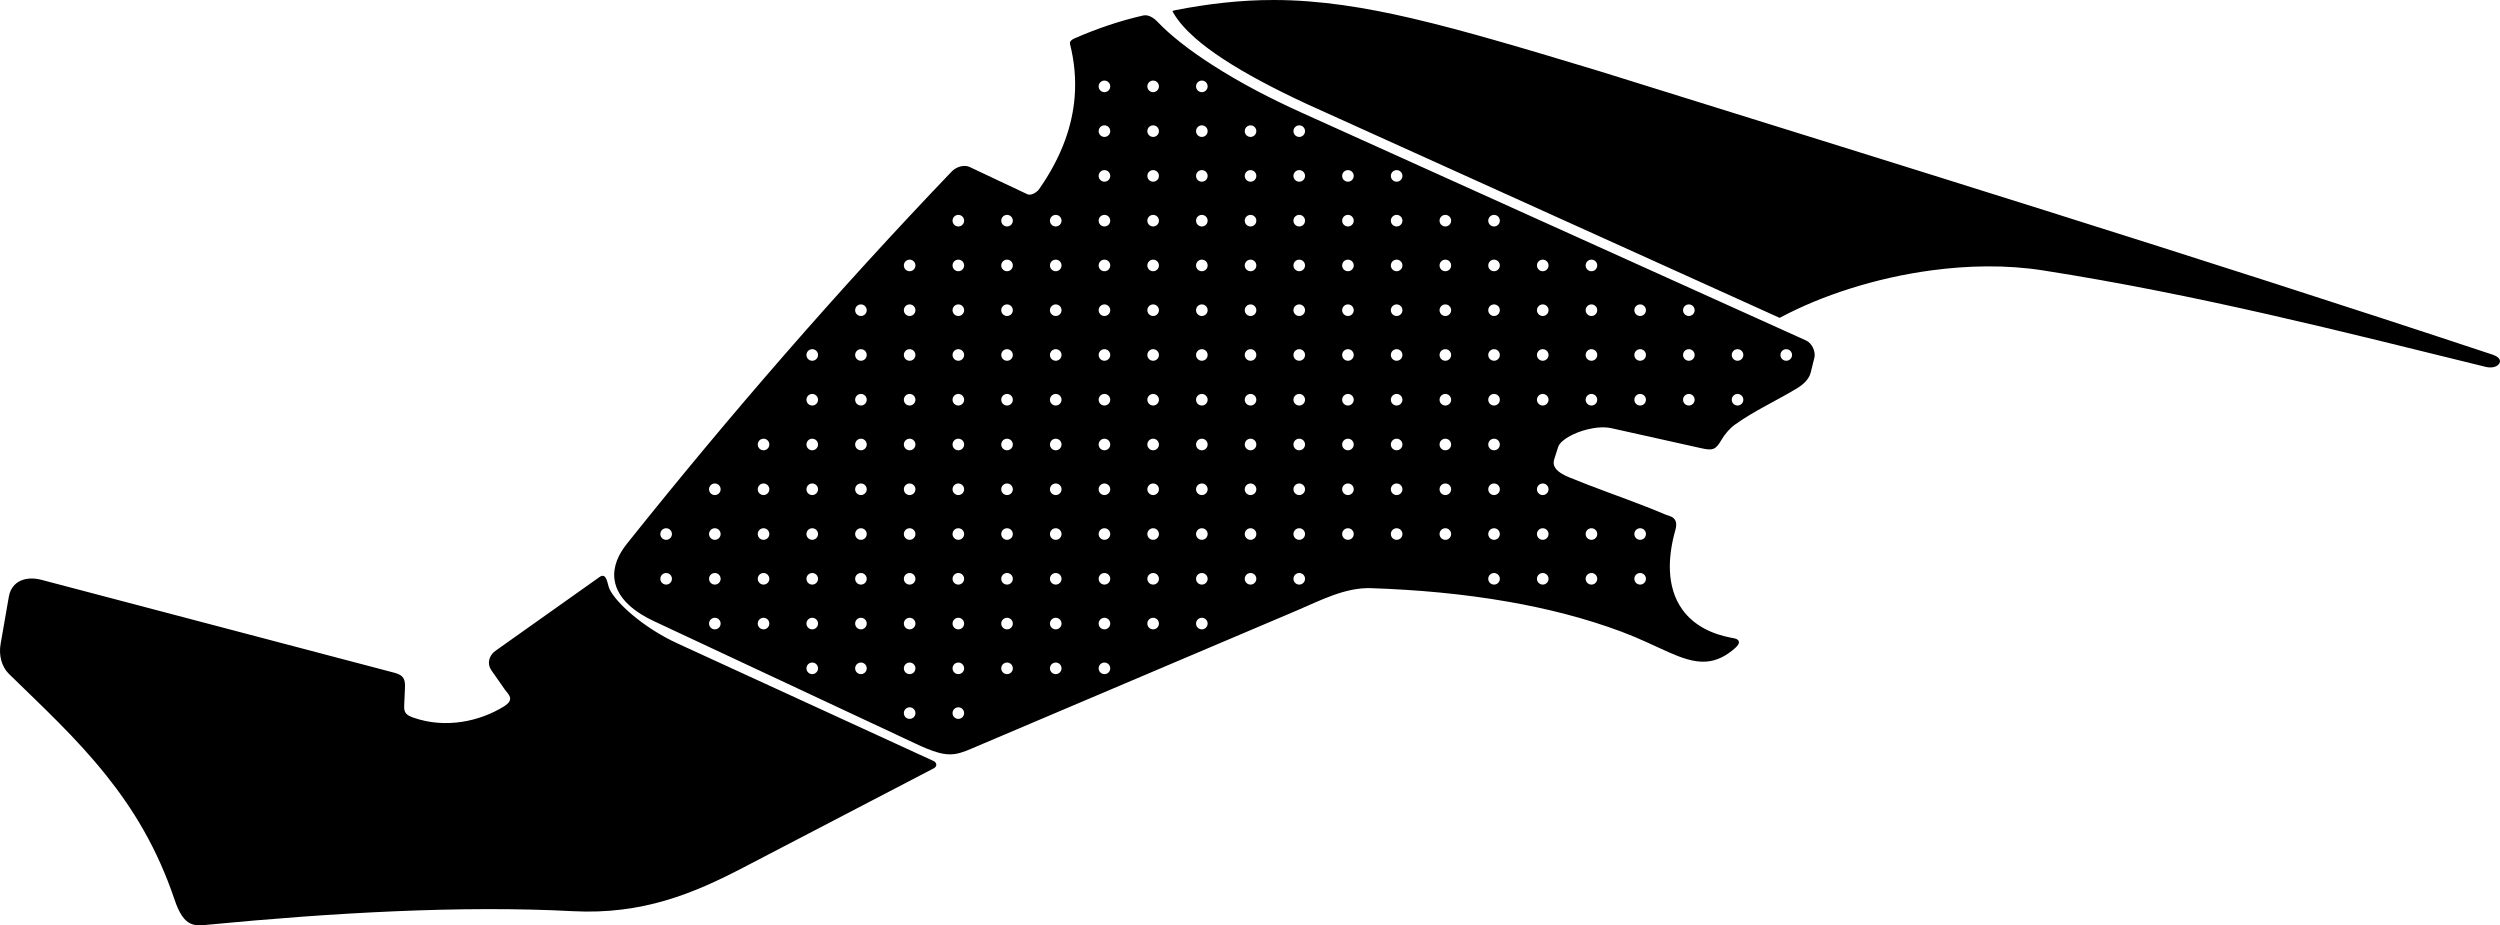 <?xml version="1.0" encoding="utf-8"?>
<!-- Generator: Adobe Illustrator 16.0.0, SVG Export Plug-In . SVG Version: 6.00 Build 0)  -->
<!DOCTYPE svg PUBLIC "-//W3C//DTD SVG 1.1//EN" "http://www.w3.org/Graphics/SVG/1.1/DTD/svg11.dtd">
<svg version="1.1" id="Layer_1" xmlns="http://www.w3.org/2000/svg" xmlns:xlink="http://www.w3.org/1999/xlink" x="0px" y="0px"
	 width="2903.998px" height="1074.832px" viewBox="0 0 2903.998 1074.832" enable-background="new 0 0 2903.998 1074.832"
	 xml:space="preserve">
<path d="M1084.115,883.834L787.092,747.47c-40.786-18.725-72.475-48.312-79.238-63.6c-2.396-5.418-2.986-19.588-11.479-13.566
	l-120.841,85.688c-7.85,5.561-9.942,15.213-4.808,22.557l15.816,22.6c3.604,5.145,12.125,11.186-1.132,19.406
	c-27.68,17.188-67.277,26.221-104.907,13.166c-8.345-2.893-11.38-5.629-11.019-13.789l0.886-19.811
	c0.438-9.83-0.413-15.541-12.01-18.594l-410.271-108c-17.322-4.562-34.558,0.812-37.858,19.777l-9.586,55.076
	c-2.125,12.207,0.956,25.822,9.68,34.357c39.509,38.664,78.222,74.242,113.146,118.047c30.818,38.654,58.857,83.57,79.474,144.742
	c11.021,32.693,23.601,30.062,40.01,28.49c142.858-13.709,293.271-22.432,422.197-15.602
	c81.464,4.316,140.819-20.719,198.732-50.895l220.773-115.039C1088.822,890.326,1088.556,885.875,1084.115,883.834z M2895.519,412
	c-344.67-114.36-691.696-221.386-1038.345-329.542c-39.838-12.053-79.688-24.082-119.707-35.502
	c-32.517-9.277-65.148-18.166-98.09-25.83c-52.554-12.229-105.687-21.092-159.788-21.125c-38.567-0.021-76.75,4.439-114.562,11.863
	c-0.627,0.123-2.291,0.507-3.067,0.959c0.155,0.588,0.623,1.464,0.846,1.846c12.201,21.113,36.451,39.541,56.533,52.858
	c14.588,9.675,29.772,18.437,45.195,26.708c17.582,9.428,35.498,18.205,53.584,26.621l549.133,248.373
	c25.871-13.858,53.32-24.954,81.271-33.836c30.909-9.819,62.729-16.982,94.877-21.316c42.685-5.755,86.853-6.661,129.479-0.01
	c88.343,13.783,176.004,31.595,263.175,51.415c84.075,19.115,167.709,40.1,251.43,60.694c3.967,0.979,8.529,1.061,12.229-0.865
	c1.986-1.022,4.021-2.892,4.265-5.25C2904.401,415.826,2898.832,413.1,2895.519,412z M2097.877,395.479l-586.032-264.67
	c-35.672-16.111-70.69-34.207-103.645-55.381c-12.746-8.188-25.203-16.865-37.09-26.27c-9.386-7.427-18.479-15.328-26.731-24.008
	c-3.957-4.163-10.367-8.541-16.412-7.166c-27.66,6.289-54.578,15.487-80.521,26.939c-2.232,0.985-5.271,3.246-4.562,6.059
	c5.143,20.284,7.11,41.091,5.403,61.965c-1.383,16.929-5.146,33.484-10.922,49.447c-7.354,20.344-17.834,39.424-30.203,57.134
	c-1.188,1.706-2.873,3.214-4.617,4.339c-2.575,1.657-6.329,3.08-9.297,1.682l-66.922-31.582c-6.615-3.122-15.842,0.062-20.672,5.107
	C973.245,337.425,847.552,482.141,728.088,631.798c-9.476,11.865-16.545,26.51-14.185,42.055
	c3.506,23.062,25.938,38.439,45.519,47.605l303.918,142.258c8.646,4.047,17.652,8.115,26.887,10.619
	c6.125,1.66,12.146,2.465,18.479,1.604c8.863-1.198,17.899-5.544,26.096-9.021l371.52-157.727
	c27.146-11.523,56.064-27.008,86.354-25.975c53.399,1.822,106.819,6.561,159.479,15.787c44.635,7.824,88.863,18.914,131.354,34.768
	c10.176,3.801,20.16,8.068,30.051,12.553c8.467,3.836,16.854,7.838,25.367,11.561c13.146,5.75,28.071,11.617,42.666,10.664
	c13.229-0.863,24.186-7.145,33.94-15.762c2.076-1.838,5.578-5.273,4.009-8.342c-1.345-2.625-5.49-3.053-8.082-3.529
	c-22.513-4.191-43.914-14.027-57.479-33.152c-18.832-26.559-16.402-61.869-7.979-91.703c1.337-4.723,2.104-10.52-1.991-14.143
	c-2.814-2.488-6.884-3.084-10.271-4.529c-7.407-3.148-14.875-6.174-22.377-9.102c-29.188-11.396-58.844-21.576-87.834-33.484
	c-3.043-1.252-6.051-2.604-8.887-4.283c-6.176-3.643-11.854-8.938-9.326-16.824l4.646-14.521c1.524-4.771,7.517-9.074,11.688-11.551
	c6.854-4.068,14.775-7.01,22.515-8.891c8.645-2.104,18.896-3.273,27.646-1.324l104.584,23.291
	c13.238,2.947,16.592,1.807,23.426-10.041c3.381-5.861,9.4-13.012,14.884-16.979c23.036-16.666,49.145-28.213,73.312-43.01
	c6.58-4.027,13.338-10.135,15.271-17.891l4.27-17.123C2109.368,408.362,2104.759,398.585,2097.877,395.479z M773.784,679.062
	c-3.718,0-6.729-3.015-6.729-6.729s3.017-6.732,6.729-6.732c3.722,0,6.73,3.021,6.73,6.732
	C780.516,676.048,777.506,679.062,773.784,679.062z M773.784,627.062c-3.718,0-6.729-3.015-6.729-6.729s3.017-6.732,6.729-6.732
	c3.722,0,6.73,3.021,6.73,6.732C780.516,624.048,777.506,627.062,773.784,627.062z M830.355,731.062
	c-3.719,0-6.729-3.015-6.729-6.729s3.015-6.732,6.729-6.732c3.721,0,6.732,3.021,6.732,6.732
	C837.089,728.048,834.073,731.062,830.355,731.062z M830.355,679.062c-3.719,0-6.729-3.015-6.729-6.729s3.015-6.732,6.729-6.732
	c3.721,0,6.732,3.021,6.732,6.732C837.089,676.048,834.073,679.062,830.355,679.062z M830.355,627.062
	c-3.719,0-6.729-3.015-6.729-6.729s3.015-6.732,6.729-6.732c3.721,0,6.732,3.021,6.732,6.732
	C837.089,624.048,834.073,627.062,830.355,627.062z M830.355,575.062c-3.719,0-6.729-3.015-6.729-6.729s3.015-6.732,6.729-6.732
	c3.721,0,6.732,3.021,6.732,6.732C837.089,572.048,834.073,575.062,830.355,575.062z M886.927,731.062
	c-3.722,0-6.729-3.015-6.729-6.729s3.016-6.732,6.729-6.732s6.729,3.021,6.729,6.732
	C893.657,728.048,890.645,731.062,886.927,731.062z M886.927,679.062c-3.722,0-6.729-3.015-6.729-6.729s3.016-6.732,6.729-6.732
	s6.729,3.021,6.729,6.732C893.657,676.048,890.645,679.062,886.927,679.062z M886.927,627.062c-3.722,0-6.729-3.015-6.729-6.729
	s3.016-6.732,6.729-6.732s6.729,3.021,6.729,6.732C893.657,624.048,890.645,627.062,886.927,627.062z M886.927,575.062
	c-3.722,0-6.729-3.015-6.729-6.729s3.016-6.732,6.729-6.732s6.729,3.021,6.729,6.732
	C893.657,572.048,890.645,575.062,886.927,575.062z M886.927,523.062c-3.722,0-6.729-3.015-6.729-6.729s3.016-6.732,6.729-6.732
	s6.729,3.02,6.729,6.732S890.645,523.062,886.927,523.062z M943.495,783.062c-3.719,0-6.729-3.015-6.729-6.729
	s3.017-6.732,6.729-6.732c3.716,0,6.729,3.021,6.729,6.732C950.226,780.048,947.217,783.062,943.495,783.062z M943.495,731.062
	c-3.719,0-6.729-3.015-6.729-6.729s3.017-6.732,6.729-6.732c3.716,0,6.729,3.021,6.729,6.732
	C950.226,728.048,947.217,731.062,943.495,731.062z M943.495,679.062c-3.719,0-6.729-3.015-6.729-6.729s3.017-6.732,6.729-6.732
	c3.716,0,6.729,3.021,6.729,6.732C950.226,676.048,947.217,679.062,943.495,679.062z M943.495,627.062
	c-3.719,0-6.729-3.015-6.729-6.729s3.017-6.732,6.729-6.732c3.716,0,6.729,3.021,6.729,6.732
	C950.226,624.048,947.217,627.062,943.495,627.062z M943.495,575.062c-3.719,0-6.729-3.015-6.729-6.729s3.017-6.732,6.729-6.732
	c3.716,0,6.729,3.021,6.729,6.732C950.226,572.048,947.217,575.062,943.495,575.062z M943.495,523.062
	c-3.719,0-6.729-3.015-6.729-6.729s3.017-6.732,6.729-6.732c3.716,0,6.729,3.02,6.729,6.732S947.217,523.062,943.495,523.062z
	 M943.495,471.062c-3.719,0-6.729-3.015-6.729-6.729s3.017-6.732,6.729-6.732c3.716,0,6.729,3.02,6.729,6.732
	S947.217,471.062,943.495,471.062z M943.495,419.062c-3.719,0-6.729-3.014-6.729-6.729s3.017-6.732,6.729-6.732
	c3.716,0,6.729,3.017,6.729,6.732S947.217,419.062,943.495,419.062z M1000.066,783.062c-3.722,0-6.731-3.015-6.731-6.729
	s3.016-6.732,6.731-6.732s6.729,3.021,6.729,6.732C1006.798,780.048,1003.784,783.062,1000.066,783.062z M1000.066,731.062
	c-3.722,0-6.731-3.015-6.731-6.729s3.016-6.732,6.731-6.732s6.729,3.021,6.729,6.732
	C1006.798,728.048,1003.784,731.062,1000.066,731.062z M1000.066,679.062c-3.722,0-6.731-3.015-6.731-6.729s3.016-6.732,6.731-6.732
	s6.729,3.021,6.729,6.732C1006.798,676.048,1003.784,679.062,1000.066,679.062z M1000.066,627.062c-3.722,0-6.731-3.015-6.731-6.729
	s3.016-6.732,6.731-6.732s6.729,3.021,6.729,6.732C1006.798,624.048,1003.784,627.062,1000.066,627.062z M1000.066,575.062
	c-3.722,0-6.731-3.015-6.731-6.729s3.016-6.732,6.731-6.732s6.729,3.021,6.729,6.732
	C1006.798,572.048,1003.784,575.062,1000.066,575.062z M1000.066,523.062c-3.722,0-6.731-3.015-6.731-6.729s3.016-6.732,6.731-6.732
	s6.729,3.02,6.729,6.732S1003.784,523.062,1000.066,523.062z M1000.066,471.062c-3.722,0-6.731-3.015-6.731-6.729
	s3.016-6.732,6.731-6.732s6.729,3.02,6.729,6.732S1003.784,471.062,1000.066,471.062z M1000.066,419.062
	c-3.722,0-6.731-3.014-6.731-6.729s3.016-6.732,6.731-6.732s6.729,3.017,6.729,6.732S1003.784,419.062,1000.066,419.062z
	 M1000.066,367.062c-3.722,0-6.731-3.014-6.731-6.731s3.016-6.732,6.731-6.732s6.729,3.015,6.729,6.732
	S1003.784,367.062,1000.066,367.062z M1056.637,835.062c-3.721,0-6.729-3.015-6.729-6.729s3.017-6.732,6.729-6.732
	s6.729,3.021,6.729,6.732C1063.368,832.048,1060.355,835.062,1056.637,835.062z M1056.637,783.062c-3.721,0-6.729-3.015-6.729-6.729
	s3.017-6.732,6.729-6.732s6.729,3.021,6.729,6.732C1063.368,780.048,1060.355,783.062,1056.637,783.062z M1056.637,731.062
	c-3.721,0-6.729-3.015-6.729-6.729s3.017-6.732,6.729-6.732s6.729,3.021,6.729,6.732
	C1063.368,728.048,1060.355,731.062,1056.637,731.062z M1056.637,679.062c-3.721,0-6.729-3.015-6.729-6.729s3.017-6.732,6.729-6.732
	s6.729,3.021,6.729,6.732C1063.368,676.048,1060.355,679.062,1056.637,679.062z M1056.637,627.062c-3.721,0-6.729-3.015-6.729-6.729
	s3.017-6.732,6.729-6.732s6.729,3.021,6.729,6.732C1063.368,624.048,1060.355,627.062,1056.637,627.062z M1056.637,575.062
	c-3.721,0-6.729-3.015-6.729-6.729s3.017-6.732,6.729-6.732s6.729,3.021,6.729,6.732
	C1063.368,572.048,1060.355,575.062,1056.637,575.062z M1056.637,523.062c-3.721,0-6.729-3.015-6.729-6.729s3.017-6.732,6.729-6.732
	s6.729,3.02,6.729,6.732S1060.355,523.062,1056.637,523.062z M1056.637,471.062c-3.721,0-6.729-3.015-6.729-6.729
	s3.017-6.732,6.729-6.732s6.729,3.02,6.729,6.732S1060.355,471.062,1056.637,471.062z M1056.637,419.062
	c-3.721,0-6.729-3.014-6.729-6.729s3.017-6.732,6.729-6.732s6.729,3.017,6.729,6.732S1060.355,419.062,1056.637,419.062z
	 M1056.637,367.062c-3.721,0-6.729-3.014-6.729-6.731s3.017-6.732,6.729-6.732s6.729,3.015,6.729,6.732
	S1060.355,367.062,1056.637,367.062z M1056.637,315.062c-3.721,0-6.729-3.014-6.729-6.731c0-3.718,3.017-6.732,6.729-6.732
	s6.729,3.014,6.729,6.732C1063.368,312.048,1060.355,315.062,1056.637,315.062z M1113.207,835.062c-3.72,0-6.73-3.015-6.73-6.729
	s3.017-6.732,6.73-6.732c3.717,0,6.731,3.021,6.731,6.732C1119.939,832.048,1116.927,835.062,1113.207,835.062z M1113.207,783.062
	c-3.72,0-6.73-3.015-6.73-6.729s3.017-6.732,6.73-6.732c3.717,0,6.731,3.021,6.731,6.732
	C1119.939,780.048,1116.927,783.062,1113.207,783.062z M1113.207,731.062c-3.72,0-6.73-3.015-6.73-6.729s3.017-6.732,6.73-6.732
	c3.717,0,6.731,3.021,6.731,6.732C1119.939,728.048,1116.927,731.062,1113.207,731.062z M1113.207,679.062
	c-3.72,0-6.73-3.015-6.73-6.729s3.017-6.732,6.73-6.732c3.717,0,6.731,3.021,6.731,6.732
	C1119.939,676.048,1116.927,679.062,1113.207,679.062z M1113.207,627.062c-3.72,0-6.73-3.015-6.73-6.729s3.017-6.732,6.73-6.732
	c3.717,0,6.731,3.021,6.731,6.732C1119.939,624.048,1116.927,627.062,1113.207,627.062z M1113.207,575.062
	c-3.72,0-6.73-3.015-6.73-6.729s3.017-6.732,6.73-6.732c3.717,0,6.731,3.021,6.731,6.732
	C1119.939,572.048,1116.927,575.062,1113.207,575.062z M1113.207,523.062c-3.72,0-6.73-3.015-6.73-6.729s3.017-6.732,6.73-6.732
	c3.717,0,6.731,3.02,6.731,6.732S1116.927,523.062,1113.207,523.062z M1113.207,471.062c-3.72,0-6.73-3.015-6.73-6.729
	s3.017-6.732,6.73-6.732c3.717,0,6.731,3.02,6.731,6.732S1116.927,471.062,1113.207,471.062z M1113.207,419.062
	c-3.72,0-6.73-3.014-6.73-6.729s3.017-6.732,6.73-6.732c3.717,0,6.731,3.017,6.731,6.732S1116.927,419.062,1113.207,419.062z
	 M1113.207,367.062c-3.72,0-6.73-3.014-6.73-6.731s3.017-6.732,6.73-6.732c3.717,0,6.731,3.015,6.731,6.732
	S1116.927,367.062,1113.207,367.062z M1113.207,315.062c-3.72,0-6.73-3.014-6.73-6.731c0-3.718,3.017-6.732,6.73-6.732
	c3.717,0,6.731,3.014,6.731,6.732C1119.939,312.048,1116.927,315.062,1113.207,315.062z M1113.207,263.062
	c-3.72,0-6.73-3.014-6.73-6.732c0-3.718,3.017-6.732,6.73-6.732c3.717,0,6.731,3.014,6.731,6.732S1116.927,263.062,1113.207,263.062
	z M1169.777,783.062c-3.722,0-6.731-3.015-6.731-6.729s3.016-6.732,6.731-6.732s6.729,3.021,6.729,6.732
	C1176.509,780.048,1173.495,783.062,1169.777,783.062z M1169.777,731.062c-3.722,0-6.731-3.015-6.731-6.729s3.016-6.732,6.731-6.732
	s6.729,3.021,6.729,6.732C1176.509,728.048,1173.495,731.062,1169.777,731.062z M1169.777,679.062c-3.722,0-6.731-3.015-6.731-6.729
	s3.016-6.732,6.731-6.732s6.729,3.021,6.729,6.732C1176.509,676.048,1173.495,679.062,1169.777,679.062z M1169.777,627.062
	c-3.722,0-6.731-3.015-6.731-6.729s3.016-6.732,6.731-6.732s6.729,3.021,6.729,6.732
	C1176.509,624.048,1173.495,627.062,1169.777,627.062z M1169.777,575.062c-3.722,0-6.731-3.015-6.731-6.729s3.016-6.732,6.731-6.732
	s6.729,3.021,6.729,6.732C1176.509,572.048,1173.495,575.062,1169.777,575.062z M1169.777,523.062c-3.722,0-6.731-3.015-6.731-6.729
	s3.016-6.732,6.731-6.732s6.729,3.02,6.729,6.732S1173.495,523.062,1169.777,523.062z M1169.777,471.062
	c-3.722,0-6.731-3.015-6.731-6.729s3.016-6.732,6.731-6.732s6.729,3.02,6.729,6.732S1173.495,471.062,1169.777,471.062z
	 M1169.777,419.062c-3.722,0-6.731-3.014-6.731-6.729s3.016-6.732,6.731-6.732s6.729,3.017,6.729,6.732
	S1173.495,419.062,1169.777,419.062z M1169.777,367.062c-3.722,0-6.731-3.014-6.731-6.731s3.016-6.732,6.731-6.732
	s6.729,3.015,6.729,6.732S1173.495,367.062,1169.777,367.062z M1169.777,315.062c-3.722,0-6.731-3.014-6.731-6.731
	c0-3.718,3.016-6.732,6.731-6.732s6.729,3.014,6.729,6.732C1176.51,312.048,1173.495,315.062,1169.777,315.062z M1169.777,263.062
	c-3.722,0-6.731-3.014-6.731-6.732c0-3.718,3.016-6.732,6.731-6.732s6.729,3.014,6.729,6.732
	C1176.51,260.048,1173.495,263.062,1169.777,263.062z M1226.348,783.062c-3.719,0-6.729-3.015-6.729-6.729s3.017-6.732,6.729-6.732
	c3.721,0,6.729,3.021,6.729,6.732C1233.079,780.048,1230.065,783.062,1226.348,783.062z M1226.348,731.062
	c-3.719,0-6.729-3.015-6.729-6.729s3.017-6.732,6.729-6.732c3.721,0,6.729,3.021,6.729,6.732
	C1233.079,728.048,1230.065,731.062,1226.348,731.062z M1226.348,679.062c-3.719,0-6.729-3.015-6.729-6.729s3.017-6.732,6.729-6.732
	c3.721,0,6.729,3.021,6.729,6.732C1233.079,676.048,1230.065,679.062,1226.348,679.062z M1226.348,627.062
	c-3.719,0-6.729-3.015-6.729-6.729s3.017-6.732,6.729-6.732c3.721,0,6.729,3.021,6.729,6.732
	C1233.079,624.048,1230.065,627.062,1226.348,627.062z M1226.348,575.062c-3.719,0-6.729-3.015-6.729-6.729s3.017-6.732,6.729-6.732
	c3.721,0,6.729,3.021,6.729,6.732C1233.079,572.048,1230.065,575.062,1226.348,575.062z M1226.348,523.062
	c-3.719,0-6.729-3.015-6.729-6.729s3.017-6.732,6.729-6.732c3.721,0,6.729,3.02,6.729,6.732S1230.065,523.062,1226.348,523.062z
	 M1226.348,471.062c-3.719,0-6.729-3.015-6.729-6.729s3.017-6.732,6.729-6.732c3.721,0,6.729,3.02,6.729,6.732
	S1230.065,471.062,1226.348,471.062z M1226.348,419.062c-3.719,0-6.729-3.014-6.729-6.729s3.017-6.732,6.729-6.732
	c3.721,0,6.729,3.017,6.729,6.732S1230.065,419.062,1226.348,419.062z M1226.348,367.062c-3.719,0-6.729-3.014-6.729-6.731
	s3.017-6.732,6.729-6.732c3.721,0,6.729,3.015,6.729,6.732S1230.065,367.062,1226.348,367.062z M1226.348,315.062
	c-3.719,0-6.729-3.014-6.729-6.731c0-3.718,3.017-6.732,6.729-6.732c3.721,0,6.729,3.014,6.729,6.732
	C1233.079,312.048,1230.065,315.062,1226.348,315.062z M1226.348,263.062c-3.719,0-6.729-3.014-6.729-6.732
	c0-3.718,3.017-6.732,6.729-6.732c3.721,0,6.729,3.014,6.729,6.732C1233.079,260.048,1230.065,263.062,1226.348,263.062z
	 M1282.918,783.062c-3.72,0-6.73-3.015-6.73-6.729s3.017-6.732,6.73-6.732c3.717,0,6.731,3.021,6.731,6.732
	C1289.65,780.048,1286.637,783.062,1282.918,783.062z M1282.918,731.062c-3.72,0-6.73-3.015-6.73-6.729s3.017-6.732,6.73-6.732
	c3.717,0,6.731,3.021,6.731,6.732C1289.65,728.048,1286.637,731.062,1282.918,731.062z M1282.918,679.062
	c-3.72,0-6.73-3.015-6.73-6.729s3.017-6.732,6.73-6.732c3.717,0,6.731,3.021,6.731,6.732
	C1289.65,676.048,1286.637,679.062,1282.918,679.062z M1282.918,627.062c-3.72,0-6.73-3.015-6.73-6.729s3.017-6.732,6.73-6.732
	c3.717,0,6.731,3.021,6.731,6.732C1289.65,624.048,1286.637,627.062,1282.918,627.062z M1282.918,575.062
	c-3.72,0-6.73-3.015-6.73-6.729s3.017-6.732,6.73-6.732c3.717,0,6.731,3.021,6.731,6.732
	C1289.65,572.048,1286.637,575.062,1282.918,575.062z M1282.918,523.062c-3.72,0-6.73-3.015-6.73-6.729s3.017-6.732,6.73-6.732
	c3.717,0,6.731,3.02,6.731,6.732S1286.637,523.062,1282.918,523.062z M1282.918,471.062c-3.72,0-6.73-3.015-6.73-6.729
	s3.017-6.732,6.73-6.732c3.717,0,6.731,3.02,6.731,6.732S1286.637,471.062,1282.918,471.062z M1282.918,419.062
	c-3.72,0-6.73-3.014-6.73-6.729s3.017-6.732,6.73-6.732c3.717,0,6.731,3.017,6.731,6.732S1286.637,419.062,1282.918,419.062z
	 M1282.918,367.062c-3.72,0-6.73-3.014-6.73-6.731s3.017-6.732,6.73-6.732c3.717,0,6.731,3.015,6.731,6.732
	S1286.637,367.062,1282.918,367.062z M1282.918,315.062c-3.72,0-6.73-3.014-6.73-6.731c0-3.718,3.017-6.732,6.73-6.732
	c3.717,0,6.731,3.014,6.731,6.732C1289.65,312.048,1286.637,315.062,1282.918,315.062z M1282.918,263.062
	c-3.72,0-6.73-3.014-6.73-6.732c0-3.718,3.017-6.732,6.73-6.732c3.717,0,6.731,3.014,6.731,6.732S1286.637,263.062,1282.918,263.062
	z M1282.918,211.062c-3.72,0-6.73-3.014-6.73-6.732c0-3.718,3.017-6.732,6.73-6.732c3.717,0,6.731,3.014,6.731,6.732
	C1289.65,208.048,1286.637,211.062,1282.918,211.062z M1282.918,159.062c-3.72,0-6.73-3.014-6.73-6.732
	c0-3.718,3.017-6.732,6.73-6.732c3.717,0,6.731,3.014,6.731,6.732C1289.65,156.048,1286.637,159.062,1282.918,159.062z
	 M1282.918,107.062c-3.72,0-6.73-3.014-6.73-6.732c0-3.718,3.017-6.732,6.73-6.732c3.717,0,6.731,3.014,6.731,6.732
	C1289.65,104.048,1286.637,107.062,1282.918,107.062z M1339.488,731.062c-3.72,0-6.729-3.015-6.729-6.729s3.015-6.732,6.729-6.732
	s6.729,3.021,6.729,6.732C1346.219,728.048,1343.207,731.062,1339.488,731.062z M1339.488,679.062c-3.72,0-6.729-3.015-6.729-6.729
	s3.015-6.732,6.729-6.732s6.729,3.021,6.729,6.732C1346.219,676.048,1343.207,679.062,1339.488,679.062z M1339.488,627.062
	c-3.72,0-6.729-3.015-6.729-6.729s3.015-6.732,6.729-6.732s6.729,3.021,6.729,6.732
	C1346.219,624.048,1343.207,627.062,1339.488,627.062z M1339.488,575.062c-3.72,0-6.729-3.015-6.729-6.729s3.015-6.732,6.729-6.732
	s6.729,3.021,6.729,6.732C1346.219,572.048,1343.207,575.062,1339.488,575.062z M1339.488,523.062c-3.72,0-6.729-3.015-6.729-6.729
	s3.015-6.732,6.729-6.732s6.729,3.02,6.729,6.732S1343.207,523.062,1339.488,523.062z M1339.488,471.062
	c-3.72,0-6.729-3.015-6.729-6.729s3.015-6.732,6.729-6.732s6.729,3.02,6.729,6.732S1343.207,471.062,1339.488,471.062z
	 M1339.488,419.062c-3.72,0-6.729-3.014-6.729-6.729s3.015-6.732,6.729-6.732s6.729,3.017,6.729,6.732
	S1343.207,419.062,1339.488,419.062z M1339.488,367.062c-3.72,0-6.729-3.014-6.729-6.731s3.015-6.732,6.729-6.732
	s6.729,3.015,6.729,6.732S1343.207,367.062,1339.488,367.062z M1339.488,315.062c-3.72,0-6.729-3.014-6.729-6.731
	c0-3.718,3.015-6.732,6.729-6.732s6.729,3.014,6.729,6.732C1346.22,312.048,1343.207,315.062,1339.488,315.062z M1339.488,263.062
	c-3.72,0-6.729-3.014-6.729-6.732c0-3.718,3.015-6.732,6.729-6.732s6.729,3.014,6.729,6.732
	C1346.22,260.048,1343.207,263.062,1339.488,263.062z M1339.488,211.062c-3.72,0-6.729-3.014-6.729-6.732
	c0-3.718,3.015-6.732,6.729-6.732s6.729,3.014,6.729,6.732C1346.22,208.048,1343.207,211.062,1339.488,211.062z M1339.488,159.062
	c-3.72,0-6.729-3.014-6.729-6.732c0-3.718,3.015-6.732,6.729-6.732s6.729,3.014,6.729,6.732
	C1346.22,156.048,1343.207,159.062,1339.488,159.062z M1339.488,107.062c-3.72,0-6.729-3.014-6.729-6.732
	c0-3.718,3.015-6.732,6.729-6.732s6.729,3.014,6.729,6.732C1346.22,104.048,1343.207,107.062,1339.488,107.062z M1396.059,731.062
	c-3.719,0-6.729-3.015-6.729-6.729s3.017-6.732,6.729-6.732c3.721,0,6.729,3.021,6.729,6.732
	C1402.791,728.048,1399.777,731.062,1396.059,731.062z M1396.059,679.062c-3.719,0-6.729-3.015-6.729-6.729s3.017-6.732,6.729-6.732
	c3.721,0,6.729,3.021,6.729,6.732C1402.791,676.048,1399.777,679.062,1396.059,679.062z M1396.059,627.062
	c-3.719,0-6.729-3.015-6.729-6.729s3.017-6.732,6.729-6.732c3.721,0,6.729,3.021,6.729,6.732
	C1402.791,624.048,1399.777,627.062,1396.059,627.062z M1396.059,575.062c-3.719,0-6.729-3.015-6.729-6.729s3.017-6.732,6.729-6.732
	c3.721,0,6.729,3.021,6.729,6.732C1402.791,572.048,1399.777,575.062,1396.059,575.062z M1396.059,523.062
	c-3.719,0-6.729-3.015-6.729-6.729s3.017-6.732,6.729-6.732c3.721,0,6.729,3.02,6.729,6.732S1399.777,523.062,1396.059,523.062z
	 M1396.059,471.062c-3.719,0-6.729-3.015-6.729-6.729s3.017-6.732,6.729-6.732c3.721,0,6.729,3.02,6.729,6.732
	S1399.777,471.062,1396.059,471.062z M1396.059,419.062c-3.719,0-6.729-3.014-6.729-6.729s3.017-6.732,6.729-6.732
	c3.721,0,6.729,3.017,6.729,6.732S1399.777,419.062,1396.059,419.062z M1396.059,367.062c-3.719,0-6.729-3.014-6.729-6.731
	s3.017-6.732,6.729-6.732c3.721,0,6.729,3.015,6.729,6.732S1399.777,367.062,1396.059,367.062z M1396.059,315.062
	c-3.719,0-6.729-3.014-6.729-6.731c0-3.718,3.017-6.732,6.729-6.732c3.721,0,6.729,3.014,6.729,6.732
	C1402.791,312.048,1399.777,315.062,1396.059,315.062z M1396.059,263.062c-3.719,0-6.729-3.014-6.729-6.732
	c0-3.718,3.017-6.732,6.729-6.732c3.721,0,6.729,3.014,6.729,6.732C1402.791,260.048,1399.777,263.062,1396.059,263.062z
	 M1396.059,211.062c-3.719,0-6.729-3.014-6.729-6.732c0-3.718,3.017-6.732,6.729-6.732c3.721,0,6.729,3.014,6.729,6.732
	C1402.791,208.048,1399.777,211.062,1396.059,211.062z M1396.059,159.062c-3.719,0-6.729-3.014-6.729-6.732
	c0-3.718,3.017-6.732,6.729-6.732c3.721,0,6.729,3.014,6.729,6.732C1402.791,156.048,1399.777,159.062,1396.059,159.062z
	 M1396.059,107.062c-3.719,0-6.729-3.014-6.729-6.732c0-3.718,3.017-6.732,6.729-6.732c3.721,0,6.729,3.014,6.729,6.732
	C1402.791,104.048,1399.777,107.062,1396.059,107.062z M1452.63,679.062c-3.721,0-6.73-3.015-6.73-6.729s3.017-6.732,6.73-6.732
	c3.715,0,6.729,3.021,6.729,6.732C1459.361,676.048,1456.348,679.062,1452.63,679.062z M1452.63,627.062
	c-3.721,0-6.73-3.015-6.73-6.729s3.017-6.732,6.73-6.732c3.715,0,6.729,3.021,6.729,6.732
	C1459.361,624.048,1456.348,627.062,1452.63,627.062z M1452.63,575.062c-3.721,0-6.73-3.015-6.73-6.729s3.017-6.732,6.73-6.732
	c3.715,0,6.729,3.021,6.729,6.732C1459.361,572.048,1456.348,575.062,1452.63,575.062z M1452.63,523.062
	c-3.721,0-6.73-3.015-6.73-6.729s3.017-6.732,6.73-6.732c3.715,0,6.729,3.02,6.729,6.732S1456.348,523.062,1452.63,523.062z
	 M1452.63,471.062c-3.721,0-6.73-3.015-6.73-6.729s3.017-6.732,6.73-6.732c3.715,0,6.729,3.02,6.729,6.732
	S1456.348,471.062,1452.63,471.062z M1452.63,419.062c-3.721,0-6.73-3.014-6.73-6.729s3.017-6.732,6.73-6.732
	c3.715,0,6.729,3.017,6.729,6.732S1456.348,419.062,1452.63,419.062z M1452.63,367.062c-3.721,0-6.73-3.014-6.73-6.731
	s3.017-6.732,6.73-6.732c3.715,0,6.729,3.015,6.729,6.732S1456.348,367.062,1452.63,367.062z M1452.63,315.062
	c-3.721,0-6.73-3.014-6.73-6.731c0-3.718,3.017-6.732,6.73-6.732c3.715,0,6.729,3.014,6.729,6.732
	C1459.362,312.048,1456.348,315.062,1452.63,315.062z M1452.63,263.062c-3.721,0-6.73-3.014-6.73-6.732
	c0-3.718,3.017-6.732,6.73-6.732c3.715,0,6.729,3.014,6.729,6.732C1459.362,260.048,1456.348,263.062,1452.63,263.062z
	 M1452.63,211.062c-3.721,0-6.73-3.014-6.73-6.732c0-3.718,3.017-6.732,6.73-6.732c3.715,0,6.729,3.014,6.729,6.732
	C1459.362,208.048,1456.348,211.062,1452.63,211.062z M1452.63,159.062c-3.721,0-6.73-3.014-6.73-6.732
	c0-3.718,3.017-6.732,6.73-6.732c3.715,0,6.729,3.014,6.729,6.732C1459.362,156.048,1456.348,159.062,1452.63,159.062z
	 M1509.198,679.062c-3.721,0-6.729-3.015-6.729-6.729s3.014-6.732,6.729-6.732s6.729,3.021,6.729,6.732
	C1515.929,676.048,1512.916,679.062,1509.198,679.062z M1509.198,627.062c-3.721,0-6.729-3.015-6.729-6.729s3.014-6.732,6.729-6.732
	s6.729,3.021,6.729,6.732C1515.929,624.048,1512.916,627.062,1509.198,627.062z M1509.198,575.062c-3.721,0-6.729-3.015-6.729-6.729
	s3.014-6.732,6.729-6.732s6.729,3.021,6.729,6.732C1515.929,572.048,1512.916,575.062,1509.198,575.062z M1509.198,523.062
	c-3.721,0-6.729-3.015-6.729-6.729s3.014-6.732,6.729-6.732s6.729,3.02,6.729,6.732S1512.916,523.062,1509.198,523.062z
	 M1509.198,471.062c-3.721,0-6.729-3.015-6.729-6.729s3.014-6.732,6.729-6.732s6.729,3.02,6.729,6.732
	S1512.916,471.062,1509.198,471.062z M1509.198,419.062c-3.721,0-6.729-3.014-6.729-6.729s3.014-6.732,6.729-6.732
	s6.729,3.017,6.729,6.732S1512.916,419.062,1509.198,419.062z M1509.198,367.062c-3.721,0-6.729-3.014-6.729-6.731
	s3.014-6.732,6.729-6.732s6.729,3.015,6.729,6.732S1512.916,367.062,1509.198,367.062z M1509.198,315.062
	c-3.721,0-6.729-3.014-6.729-6.731c0-3.718,3.014-6.732,6.729-6.732s6.729,3.014,6.729,6.732
	C1515.93,312.048,1512.916,315.062,1509.198,315.062z M1509.198,263.062c-3.721,0-6.729-3.014-6.729-6.732
	c0-3.718,3.014-6.732,6.729-6.732s6.729,3.014,6.729,6.732C1515.93,260.048,1512.916,263.062,1509.198,263.062z M1509.198,211.062
	c-3.721,0-6.729-3.014-6.729-6.732c0-3.718,3.014-6.732,6.729-6.732s6.729,3.014,6.729,6.732
	C1515.93,208.048,1512.916,211.062,1509.198,211.062z M1509.198,159.062c-3.721,0-6.729-3.014-6.729-6.732
	c0-3.718,3.014-6.732,6.729-6.732s6.729,3.014,6.729,6.732C1515.93,156.048,1512.916,159.062,1509.198,159.062z M1565.771,627.062
	c-3.72,0-6.729-3.015-6.729-6.729s3.015-6.732,6.729-6.732c3.719,0,6.729,3.021,6.729,6.732
	C1572.5,624.048,1569.489,627.062,1565.771,627.062z M1565.771,575.062c-3.72,0-6.729-3.015-6.729-6.729s3.015-6.732,6.729-6.732
	c3.719,0,6.729,3.021,6.729,6.732C1572.5,572.048,1569.489,575.062,1565.771,575.062z M1565.771,523.062
	c-3.72,0-6.729-3.015-6.729-6.729s3.015-6.732,6.729-6.732c3.719,0,6.729,3.02,6.729,6.732S1569.489,523.062,1565.771,523.062z
	 M1565.771,471.062c-3.72,0-6.729-3.015-6.729-6.729s3.015-6.732,6.729-6.732c3.719,0,6.729,3.02,6.729,6.732
	S1569.489,471.062,1565.771,471.062z M1565.771,419.062c-3.72,0-6.729-3.014-6.729-6.729s3.015-6.732,6.729-6.732
	c3.719,0,6.729,3.017,6.729,6.732S1569.489,419.062,1565.771,419.062z M1565.771,367.062c-3.72,0-6.729-3.014-6.729-6.731
	s3.015-6.732,6.729-6.732c3.719,0,6.729,3.015,6.729,6.732S1569.489,367.062,1565.771,367.062z M1565.771,315.062
	c-3.72,0-6.729-3.014-6.729-6.731c0-3.718,3.015-6.732,6.729-6.732c3.719,0,6.729,3.014,6.729,6.732
	C1572.5,312.048,1569.489,315.062,1565.771,315.062z M1565.771,263.062c-3.72,0-6.729-3.014-6.729-6.732
	c0-3.718,3.015-6.732,6.729-6.732c3.719,0,6.729,3.014,6.729,6.732S1569.489,263.062,1565.771,263.062z M1565.771,211.062
	c-3.72,0-6.729-3.014-6.729-6.732c0-3.718,3.015-6.732,6.729-6.732c3.719,0,6.729,3.014,6.729,6.732
	C1572.5,208.048,1569.489,211.062,1565.771,211.062z M1622.341,627.062c-3.722,0-6.73-3.015-6.73-6.729s3.017-6.732,6.73-6.732
	s6.729,3.021,6.729,6.732C1629.072,624.048,1626.059,627.062,1622.341,627.062z M1622.341,575.062c-3.722,0-6.73-3.015-6.73-6.729
	s3.017-6.732,6.73-6.732s6.729,3.021,6.729,6.732C1629.072,572.048,1626.059,575.062,1622.341,575.062z M1622.341,523.062
	c-3.722,0-6.73-3.015-6.73-6.729s3.017-6.732,6.73-6.732s6.729,3.02,6.729,6.732S1626.059,523.062,1622.341,523.062z
	 M1622.341,471.062c-3.722,0-6.73-3.015-6.73-6.729s3.017-6.732,6.73-6.732s6.729,3.02,6.729,6.732
	S1626.059,471.062,1622.341,471.062z M1622.341,419.062c-3.722,0-6.73-3.014-6.73-6.729s3.017-6.732,6.73-6.732
	s6.729,3.017,6.729,6.732S1626.059,419.062,1622.341,419.062z M1622.341,367.062c-3.722,0-6.73-3.014-6.73-6.731
	s3.017-6.732,6.73-6.732s6.729,3.015,6.729,6.732S1626.059,367.062,1622.341,367.062z M1622.341,315.062
	c-3.722,0-6.73-3.014-6.73-6.731c0-3.718,3.017-6.732,6.73-6.732s6.729,3.014,6.729,6.732
	C1629.073,312.048,1626.059,315.062,1622.341,315.062z M1622.341,263.062c-3.722,0-6.73-3.014-6.73-6.732
	c0-3.718,3.017-6.732,6.73-6.732s6.729,3.014,6.729,6.732C1629.073,260.048,1626.059,263.062,1622.341,263.062z M1622.341,211.062
	c-3.722,0-6.73-3.014-6.73-6.732c0-3.718,3.017-6.732,6.73-6.732s6.729,3.014,6.729,6.732
	C1629.073,208.048,1626.059,211.062,1622.341,211.062z M1678.909,627.062c-3.719,0-6.729-3.015-6.729-6.729s3.016-6.732,6.729-6.732
	c3.719,0,6.729,3.021,6.729,6.732C1685.64,624.048,1682.63,627.062,1678.909,627.062z M1678.909,575.062
	c-3.719,0-6.729-3.015-6.729-6.729s3.016-6.732,6.729-6.732c3.719,0,6.729,3.021,6.729,6.732
	C1685.64,572.048,1682.63,575.062,1678.909,575.062z M1678.909,523.062c-3.719,0-6.729-3.015-6.729-6.729s3.016-6.732,6.729-6.732
	c3.719,0,6.729,3.02,6.729,6.732S1682.63,523.062,1678.909,523.062z M1678.909,471.062c-3.719,0-6.729-3.015-6.729-6.729
	s3.016-6.732,6.729-6.732c3.719,0,6.729,3.02,6.729,6.732S1682.63,471.062,1678.909,471.062z M1678.909,419.062
	c-3.719,0-6.729-3.014-6.729-6.729s3.016-6.732,6.729-6.732c3.719,0,6.729,3.017,6.729,6.732S1682.63,419.062,1678.909,419.062z
	 M1678.909,367.062c-3.719,0-6.729-3.014-6.729-6.731s3.016-6.732,6.729-6.732c3.719,0,6.729,3.015,6.729,6.732
	S1682.63,367.062,1678.909,367.062z M1678.909,315.062c-3.719,0-6.729-3.014-6.729-6.731c0-3.718,3.016-6.732,6.729-6.732
	c3.719,0,6.729,3.014,6.729,6.732C1685.641,312.048,1682.63,315.062,1678.909,315.062z M1678.909,263.062
	c-3.719,0-6.729-3.014-6.729-6.732c0-3.718,3.016-6.732,6.729-6.732c3.719,0,6.729,3.014,6.729,6.732
	C1685.641,260.048,1682.63,263.062,1678.909,263.062z M1735.48,679.062c-3.72,0-6.729-3.015-6.729-6.729s3.015-6.732,6.729-6.732
	c3.72,0,6.729,3.021,6.729,6.732C1742.209,676.048,1739.198,679.062,1735.48,679.062z M1735.48,627.062
	c-3.72,0-6.729-3.015-6.729-6.729s3.015-6.732,6.729-6.732c3.72,0,6.729,3.021,6.729,6.732
	C1742.209,624.048,1739.198,627.062,1735.48,627.062z M1735.48,575.062c-3.72,0-6.729-3.015-6.729-6.729s3.015-6.732,6.729-6.732
	c3.72,0,6.729,3.021,6.729,6.732C1742.209,572.048,1739.198,575.062,1735.48,575.062z M1735.48,523.062
	c-3.72,0-6.729-3.015-6.729-6.729s3.015-6.732,6.729-6.732c3.72,0,6.729,3.02,6.729,6.732S1739.198,523.062,1735.48,523.062z
	 M1735.48,471.062c-3.72,0-6.729-3.015-6.729-6.729s3.015-6.732,6.729-6.732c3.72,0,6.729,3.02,6.729,6.732
	S1739.198,471.062,1735.48,471.062z M1735.48,419.062c-3.72,0-6.729-3.014-6.729-6.729s3.015-6.732,6.729-6.732
	c3.72,0,6.729,3.017,6.729,6.732S1739.198,419.062,1735.48,419.062z M1735.48,367.062c-3.72,0-6.729-3.014-6.729-6.731
	s3.015-6.732,6.729-6.732c3.72,0,6.729,3.015,6.729,6.732S1739.198,367.062,1735.48,367.062z M1735.48,315.062
	c-3.72,0-6.729-3.014-6.729-6.731c0-3.718,3.015-6.732,6.729-6.732c3.72,0,6.729,3.014,6.729,6.732
	C1742.209,312.048,1739.198,315.062,1735.48,315.062z M1735.48,263.062c-3.72,0-6.729-3.014-6.729-6.732
	c0-3.718,3.015-6.732,6.729-6.732c3.72,0,6.729,3.014,6.729,6.732S1739.198,263.062,1735.48,263.062z M1905.19,613.597
	c3.721,0,6.729,3.018,6.729,6.732s-3.015,6.729-6.729,6.729c-3.718,0-6.729-3.014-6.729-6.729
	C1898.459,616.613,1901.473,613.597,1905.19,613.597z M1905.19,665.597c3.721,0,6.729,3.018,6.729,6.732s-3.015,6.729-6.729,6.729
	c-3.718,0-6.729-3.014-6.729-6.729C1898.459,668.613,1901.473,665.597,1905.19,665.597z M1848.62,613.597
	c3.722,0,6.729,3.018,6.729,6.732s-3.014,6.729-6.729,6.729c-3.719,0-6.729-3.014-6.729-6.729
	C1841.89,616.613,1844.903,613.597,1848.62,613.597z M1848.62,665.597c3.722,0,6.729,3.018,6.729,6.732s-3.014,6.729-6.729,6.729
	c-3.719,0-6.729-3.014-6.729-6.729C1841.89,668.613,1844.903,665.597,1848.62,665.597z M1792.052,679.062
	c-3.722,0-6.73-3.015-6.73-6.729s3.017-6.732,6.73-6.732s6.729,3.021,6.729,6.732
	C1798.781,676.048,1795.771,679.062,1792.052,679.062z M1792.052,627.062c-3.722,0-6.73-3.015-6.73-6.729s3.017-6.732,6.73-6.732
	s6.729,3.021,6.729,6.732C1798.781,624.048,1795.771,627.062,1792.052,627.062z M1792.052,575.062c-3.722,0-6.73-3.015-6.73-6.729
	s3.017-6.732,6.73-6.732s6.729,3.021,6.729,6.732C1798.781,572.048,1795.771,575.062,1792.052,575.062z M1792.052,471.062
	c-3.722,0-6.73-3.015-6.73-6.729s3.017-6.732,6.73-6.732s6.729,3.02,6.729,6.732S1795.771,471.062,1792.052,471.062z
	 M1792.052,419.062c-3.722,0-6.73-3.014-6.73-6.729s3.017-6.732,6.73-6.732s6.729,3.017,6.729,6.732
	S1795.771,419.062,1792.052,419.062z M1792.052,367.062c-3.722,0-6.73-3.014-6.73-6.731s3.017-6.732,6.73-6.732
	s6.729,3.015,6.729,6.732S1795.771,367.062,1792.052,367.062z M1792.052,315.062c-3.722,0-6.73-3.014-6.73-6.731
	c0-3.718,3.017-6.732,6.73-6.732s6.729,3.014,6.729,6.732C1798.782,312.048,1795.771,315.062,1792.052,315.062z M1848.62,471.062
	c-3.719,0-6.729-3.015-6.729-6.729s3.016-6.732,6.729-6.732c3.719,0,6.729,3.02,6.729,6.732S1852.341,471.062,1848.62,471.062z
	 M1848.62,419.062c-3.719,0-6.729-3.014-6.729-6.729s3.016-6.732,6.729-6.732c3.719,0,6.729,3.017,6.729,6.732
	S1852.341,419.062,1848.62,419.062z M1848.62,367.062c-3.719,0-6.729-3.014-6.729-6.731s3.016-6.732,6.729-6.732
	c3.719,0,6.729,3.015,6.729,6.732S1852.341,367.062,1848.62,367.062z M1848.62,315.062c-3.719,0-6.729-3.014-6.729-6.731
	c0-3.718,3.016-6.732,6.729-6.732c3.719,0,6.729,3.014,6.729,6.732C1855.352,312.048,1852.341,315.062,1848.62,315.062z
	 M1905.19,471.062c-3.721,0-6.729-3.015-6.729-6.729s3.015-6.732,6.729-6.732c3.719,0,6.729,3.02,6.729,6.732
	S1908.909,471.062,1905.19,471.062z M1905.19,419.062c-3.721,0-6.729-3.014-6.729-6.729s3.015-6.732,6.729-6.732
	c3.719,0,6.729,3.017,6.729,6.732S1908.909,419.062,1905.19,419.062z M1905.19,367.062c-3.721,0-6.729-3.014-6.729-6.731
	s3.015-6.732,6.729-6.732c3.719,0,6.729,3.015,6.729,6.732S1908.909,367.062,1905.19,367.062z M1961.762,471.062
	c-3.721,0-6.73-3.015-6.73-6.729s3.017-6.732,6.73-6.732s6.729,3.02,6.729,6.732S1965.48,471.062,1961.762,471.062z
	 M1961.762,419.062c-3.721,0-6.73-3.014-6.73-6.729s3.017-6.732,6.73-6.732s6.729,3.017,6.729,6.732
	S1965.48,419.062,1961.762,419.062z M1961.762,367.062c-3.721,0-6.73-3.014-6.73-6.731s3.017-6.732,6.73-6.732
	s6.729,3.015,6.729,6.732S1965.48,367.062,1961.762,367.062z M2018.332,471.062c-3.72,0-6.73-3.015-6.73-6.729
	s3.016-6.732,6.73-6.732c3.718,0,6.731,3.02,6.731,6.732S2022.052,471.062,2018.332,471.062z M2018.332,419.062
	c-3.72,0-6.73-3.014-6.73-6.729s3.016-6.732,6.73-6.732c3.718,0,6.731,3.017,6.731,6.732S2022.052,419.062,2018.332,419.062z
	 M2074.901,419.062c-3.721,0-6.729-3.014-6.729-6.729s3.015-6.732,6.729-6.732c3.719,0,6.729,3.017,6.729,6.732
	S2078.621,419.062,2074.901,419.062z"/>
</svg>
